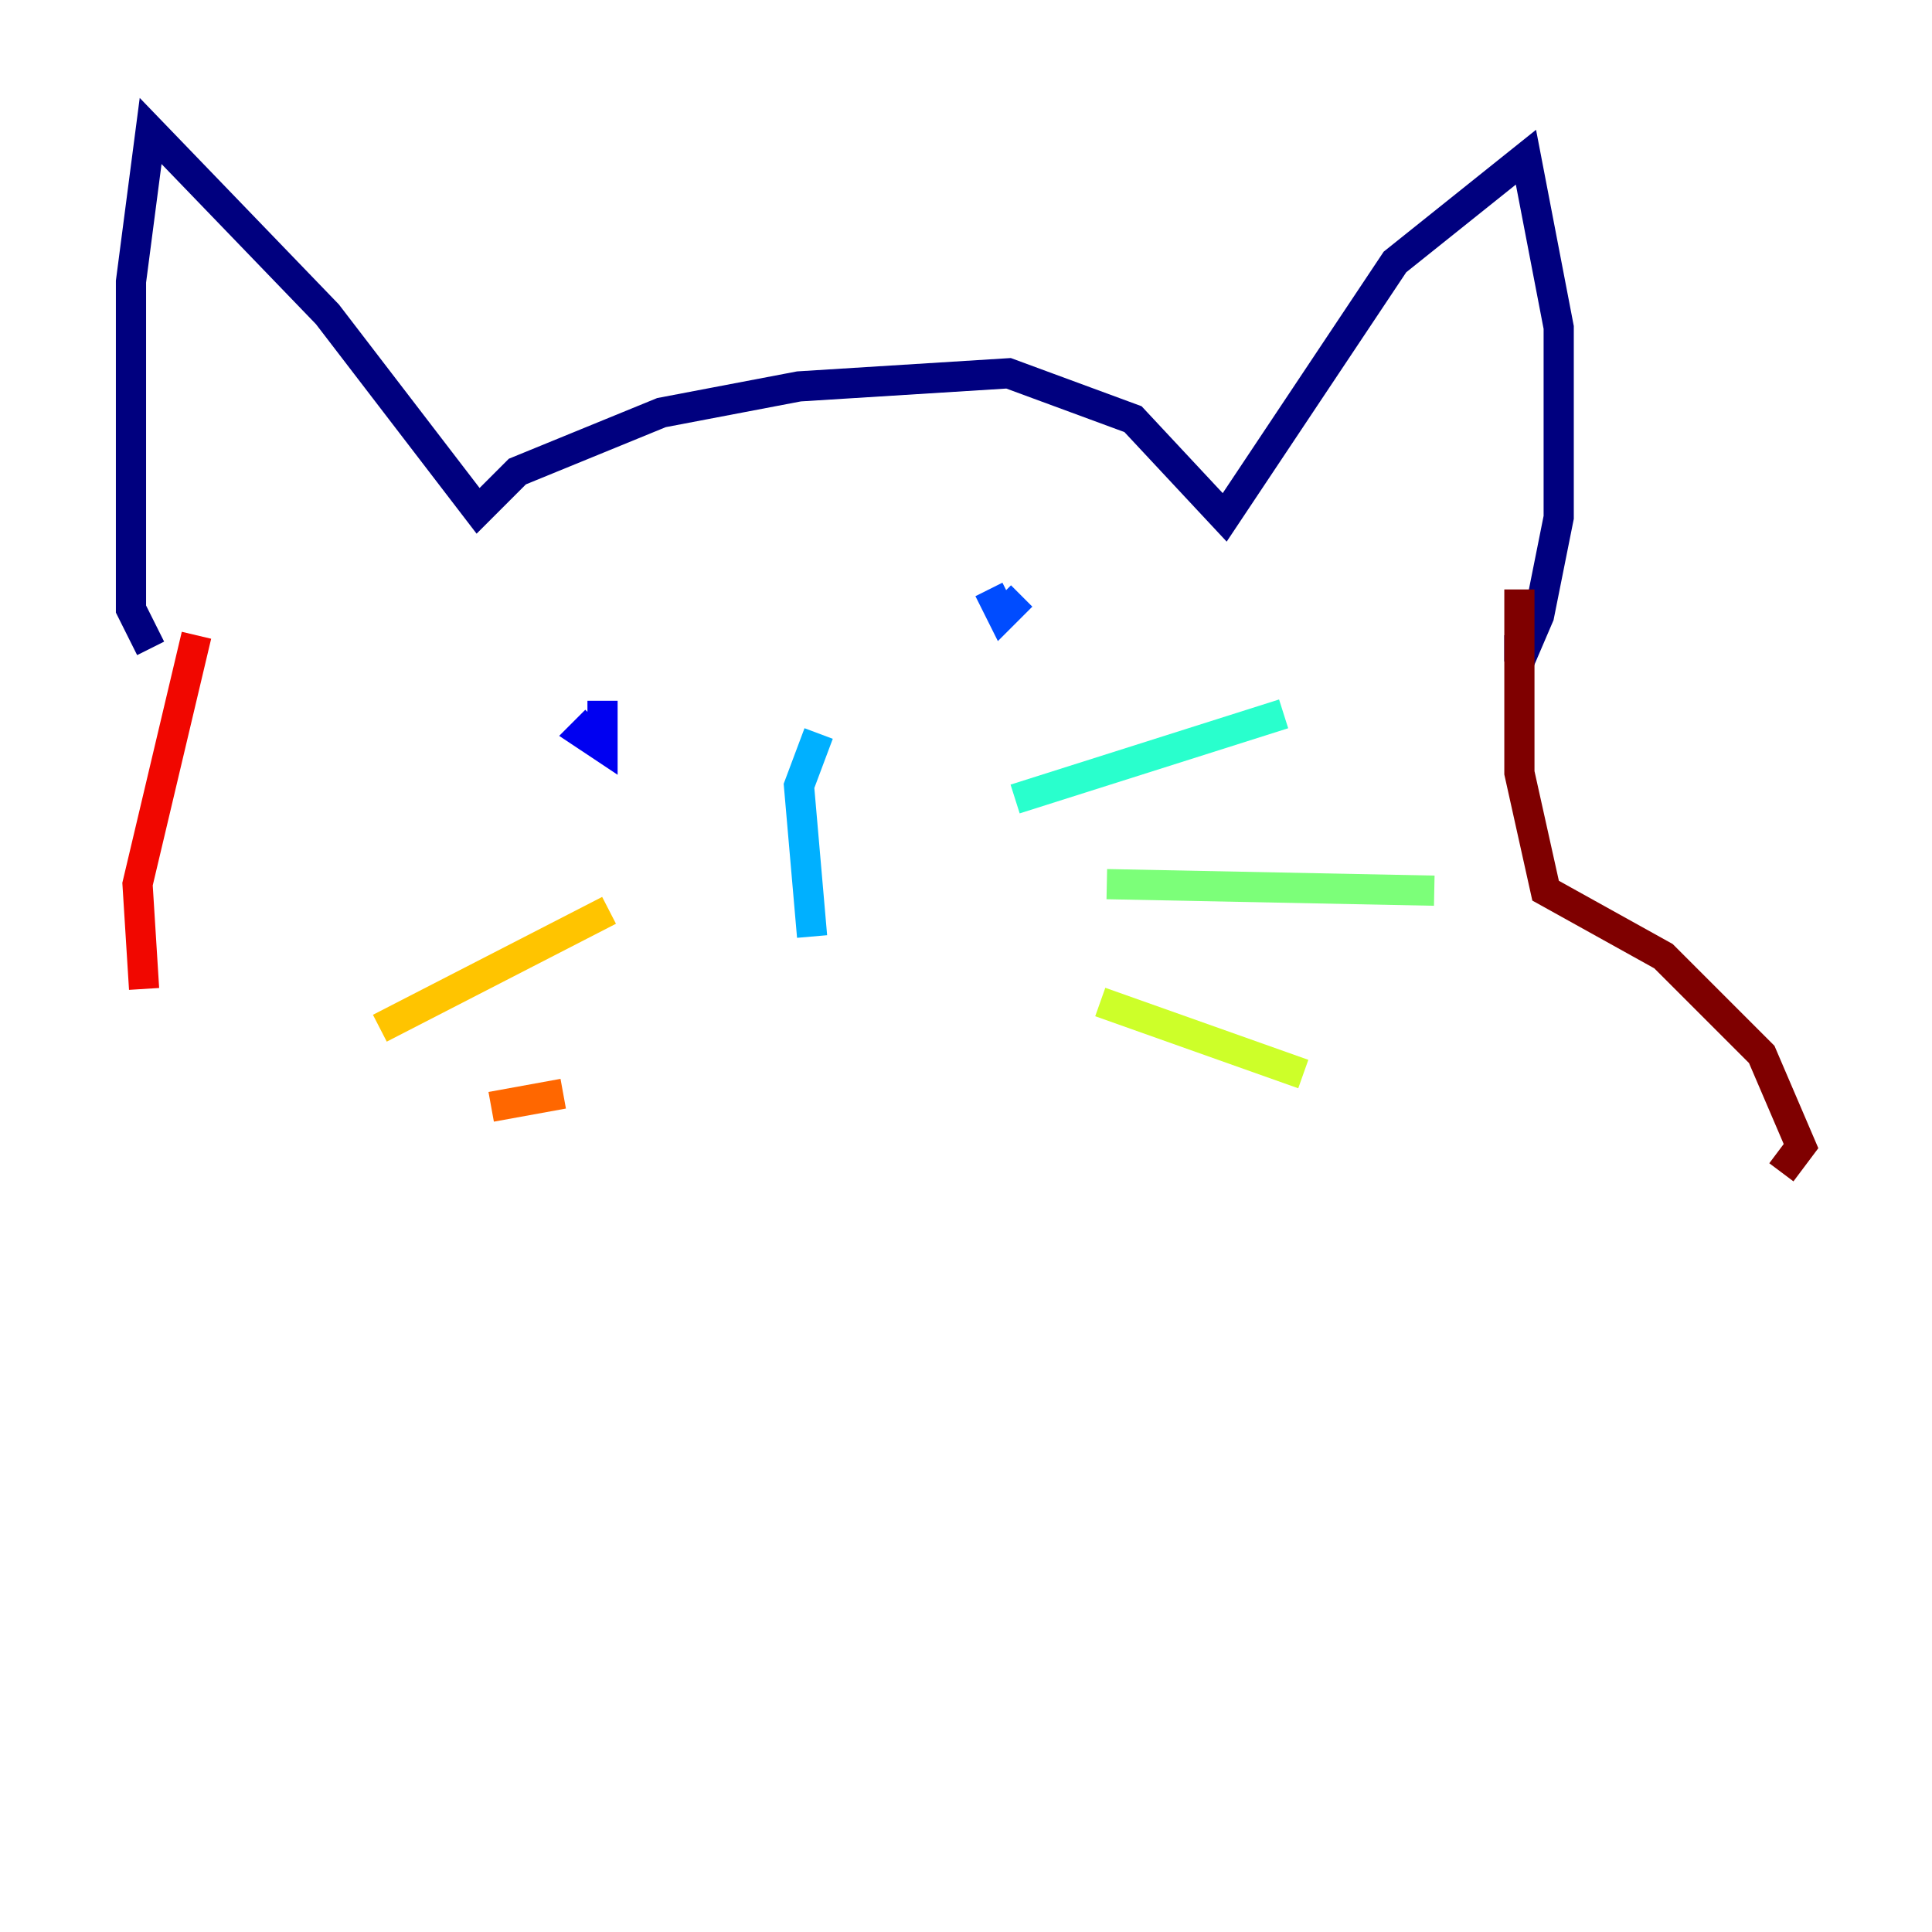 <?xml version="1.0" encoding="utf-8" ?>
<svg baseProfile="tiny" height="128" version="1.2" viewBox="0,0,128,128" width="128" xmlns="http://www.w3.org/2000/svg" xmlns:ev="http://www.w3.org/2001/xml-events" xmlns:xlink="http://www.w3.org/1999/xlink"><defs /><polyline fill="none" points="9.98,42.956 8.678,40.352 8.678,18.658 9.98,8.678 21.695,20.827 31.675,33.844 34.278,31.241 43.824,27.336 52.936,25.6 66.82,24.732 75.064,27.77 81.139,34.278 92.42,17.356 101.098,10.414 103.268,21.695 103.268,34.278 101.966,40.786 100.664,43.824 100.664,42.088" stroke="#00007f" stroke-width="2" /><polyline fill="none" points="39.485,47.729 38.617,48.597 39.919,49.464 39.919,46.427" stroke="#0000f1" stroke-width="2" /><polyline fill="none" points="65.519,39.051 66.386,40.786 67.688,39.485" stroke="#004cff" stroke-width="2" /><polyline fill="none" points="54.237,48.597 52.936,52.068 53.803,62.047" stroke="#00b0ff" stroke-width="2" /><polyline fill="none" points="67.254,52.936 85.044,47.295" stroke="#29ffcd" stroke-width="2" /><polyline fill="none" points="73.329,58.576 95.024,59.01" stroke="#7cff79" stroke-width="2" /><polyline fill="none" points="72.895,66.386 86.346,71.159" stroke="#cdff29" stroke-width="2" /><polyline fill="none" points="40.352,60.312 25.166,68.122" stroke="#ffc400" stroke-width="2" /><polyline fill="none" points="37.315,72.461 32.542,73.329" stroke="#ff6700" stroke-width="2" /><polyline fill="none" points="13.017,42.088 9.112,58.576 9.546,65.519" stroke="#f10700" stroke-width="2" /><polyline fill="none" points="100.664,39.051 100.664,51.2 102.4,59.01 110.21,63.349 116.719,69.858 119.322,75.932 118.02,77.668" stroke="#7f0000" stroke-width="2" /></svg>